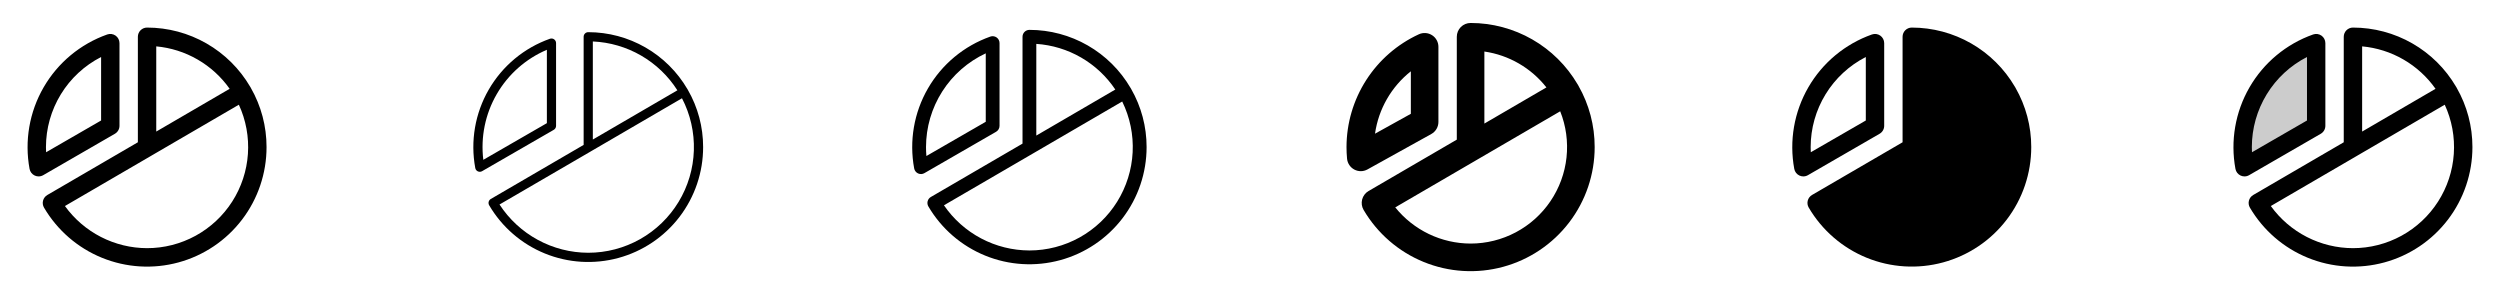 <svg width="272" height="32" viewBox="0 0 272 32" fill="none" xmlns="http://www.w3.org/2000/svg">
<g clip-path="url(#clip0_17_3644)">
<path d="M12.5 14.554C12.652 14.466 12.778 14.34 12.866 14.188C12.954 14.036 13 13.863 13 13.688V4.688C12.999 4.528 12.96 4.371 12.886 4.23C12.813 4.089 12.706 3.967 12.576 3.875C12.445 3.784 12.295 3.724 12.137 3.702C11.979 3.681 11.818 3.697 11.668 3.75C8.749 4.783 6.294 6.823 4.745 9.504C3.196 12.185 2.654 15.33 3.216 18.375C3.246 18.532 3.312 18.681 3.41 18.807C3.509 18.933 3.636 19.034 3.781 19.101C3.913 19.163 4.055 19.194 4.2 19.194C4.376 19.194 4.548 19.148 4.7 19.06L12.5 14.554ZM11 6.202V13.11L5.015 16.564C5 16.375 5 16.185 5 16C5.002 13.973 5.563 11.986 6.622 10.257C7.68 8.528 9.195 7.125 11 6.202ZM27.293 9.565C27.281 9.543 27.27 9.519 27.256 9.496C27.243 9.474 27.231 9.455 27.218 9.435C26.072 7.477 24.433 5.853 22.465 4.725C20.498 3.596 18.269 3.001 16 3C15.735 3 15.481 3.105 15.293 3.293C15.105 3.48 15 3.735 15 4V15.479L5.149 21.216C5.035 21.282 4.935 21.371 4.855 21.476C4.775 21.581 4.716 21.701 4.683 21.829C4.649 21.957 4.642 22.09 4.66 22.221C4.679 22.352 4.723 22.478 4.79 22.591C6.236 25.052 8.451 26.97 11.094 28.047C13.737 29.124 16.661 29.302 19.415 28.552C22.169 27.802 24.6 26.167 26.332 23.898C28.064 21.63 29.002 18.854 29 16C29.003 13.743 28.414 11.524 27.293 9.565ZM17 5.045C18.586 5.191 20.122 5.679 21.5 6.477C22.879 7.274 24.069 8.361 24.986 9.662L17 14.314V5.045ZM16 27C14.255 26.995 12.535 26.578 10.981 25.781C9.428 24.984 8.086 23.831 7.064 22.415L16.489 16.926L16.516 16.909L25.988 11.393C26.761 13.068 27.1 14.912 26.973 16.753C26.847 18.595 26.259 20.375 25.265 21.929C24.27 23.484 22.9 24.763 21.281 25.649C19.662 26.535 17.846 27 16 27Z" fill="currentColor"/>
<path d="M60.5 13.688V4.688C60.5 4.608 60.481 4.529 60.444 4.458C60.407 4.387 60.354 4.326 60.289 4.28C60.223 4.233 60.148 4.204 60.069 4.193C59.99 4.182 59.909 4.19 59.834 4.216C57.026 5.209 54.666 7.17 53.176 9.748C51.687 12.326 51.166 15.351 51.709 18.279C51.723 18.358 51.755 18.432 51.804 18.496C51.853 18.559 51.917 18.61 51.989 18.644C52.062 18.678 52.142 18.694 52.222 18.691C52.302 18.688 52.38 18.665 52.45 18.625L60.25 14.125C60.327 14.081 60.39 14.017 60.434 13.94C60.478 13.863 60.501 13.776 60.5 13.688ZM59.5 13.399L52.584 17.389C52.283 14.913 52.794 12.407 54.042 10.248C55.289 8.088 57.205 6.393 59.5 5.418V13.399ZM74.849 9.795C74.841 9.779 74.834 9.764 74.825 9.749C74.816 9.734 74.806 9.72 74.797 9.706C73.697 7.819 72.12 6.253 70.226 5.164C68.332 4.075 66.185 3.501 64 3.5C63.867 3.5 63.74 3.553 63.646 3.646C63.553 3.74 63.5 3.867 63.5 4V15.765L53.4 21.648C53.343 21.681 53.293 21.725 53.253 21.777C53.214 21.83 53.184 21.89 53.168 21.953C53.151 22.017 53.147 22.084 53.157 22.149C53.166 22.214 53.188 22.277 53.221 22.334C54.611 24.7 56.74 26.543 59.282 27.579C61.822 28.615 64.634 28.786 67.282 28.065C69.93 27.345 72.267 25.773 73.933 23.593C75.599 21.412 76.501 18.744 76.5 16C76.503 13.823 75.933 11.683 74.849 9.795ZM64.5 4.511C66.347 4.593 68.148 5.118 69.749 6.043C71.35 6.968 72.705 8.265 73.699 9.825L64.5 15.182V4.511ZM64 27.5C62.082 27.495 60.195 27.012 58.51 26.095C56.825 25.179 55.394 23.857 54.347 22.25L64.25 16.489L64.262 16.481L74.2 10.691C75.112 12.444 75.557 14.402 75.492 16.377C75.428 18.352 74.855 20.277 73.83 21.966C72.805 23.655 71.362 25.052 69.64 26.021C67.918 26.99 65.976 27.5 64 27.5Z" fill="currentColor"/>
<path d="M108.75 13.688V4.688C108.75 4.567 108.721 4.449 108.666 4.343C108.611 4.236 108.531 4.144 108.433 4.075C108.335 4.006 108.222 3.961 108.103 3.944C107.984 3.928 107.863 3.94 107.75 3.98C104.887 4.992 102.479 6.993 100.959 9.623C99.44 12.252 98.909 15.338 99.462 18.324C99.484 18.442 99.534 18.553 99.608 18.648C99.681 18.743 99.776 18.819 99.885 18.869C99.995 18.919 100.114 18.943 100.234 18.937C100.354 18.932 100.471 18.898 100.575 18.837L108.375 14.338C108.489 14.272 108.584 14.177 108.65 14.063C108.715 13.949 108.75 13.819 108.75 13.688ZM107.25 13.25L100.792 16.975C100.764 16.651 100.75 16.326 100.75 16C100.752 13.858 101.364 11.761 102.515 9.955C103.666 8.149 105.309 6.708 107.25 5.803V13.25ZM123.071 9.681C123.061 9.661 123.051 9.641 123.04 9.623C123.03 9.604 123.019 9.587 123.006 9.57C121.883 7.647 120.276 6.052 118.345 4.943C116.414 3.834 114.227 3.251 112 3.25C111.801 3.25 111.61 3.329 111.47 3.47C111.329 3.61 111.25 3.801 111.25 4V15.625L101.275 21.433C101.19 21.482 101.115 21.548 101.055 21.627C100.996 21.706 100.952 21.795 100.927 21.89C100.902 21.986 100.896 22.085 100.91 22.183C100.924 22.281 100.956 22.375 101.006 22.46C102.424 24.873 104.596 26.753 107.188 27.809C109.779 28.866 112.647 29.04 115.347 28.305C118.048 27.57 120.431 25.968 122.131 23.744C123.83 21.52 124.75 18.799 124.75 16C124.752 13.783 124.174 11.604 123.071 9.681ZM112.75 4.775C114.467 4.89 116.135 5.398 117.625 6.259C119.115 7.121 120.388 8.312 121.345 9.742L112.75 14.75V4.775ZM112 27.25C110.168 27.245 108.365 26.795 106.745 25.939C105.126 25.084 103.738 23.847 102.702 22.336L112.366 16.711L112.387 16.699L122.096 11.044C122.938 12.759 123.329 14.66 123.232 16.567C123.136 18.475 122.555 20.327 121.545 21.949C120.535 23.57 119.129 24.907 117.459 25.835C115.789 26.762 113.91 27.25 112 27.25Z" fill="currentColor"/>
<path d="M155.727 14.58C155.962 14.45 156.157 14.26 156.292 14.03C156.428 13.799 156.5 13.536 156.5 13.269V5.093C156.5 4.841 156.437 4.594 156.316 4.373C156.196 4.152 156.022 3.966 155.81 3.83C155.599 3.694 155.356 3.614 155.106 3.596C154.855 3.578 154.604 3.624 154.375 3.729C152.028 4.809 150.039 6.539 148.643 8.713C147.248 10.888 146.504 13.416 146.5 16C146.5 16.421 146.52 16.845 146.559 17.262C146.582 17.511 146.667 17.749 146.805 17.956C146.944 18.163 147.131 18.333 147.352 18.449C147.572 18.565 147.818 18.625 148.067 18.623C148.316 18.62 148.561 18.556 148.779 18.435L155.727 14.58ZM153.5 7.758V12.383L149.601 14.545C149.982 11.866 151.378 9.436 153.5 7.758ZM171.735 9.332C171.721 9.303 171.705 9.274 171.689 9.245C171.672 9.216 171.656 9.191 171.639 9.166C170.447 7.138 168.747 5.456 166.705 4.286C164.664 3.117 162.353 2.501 160 2.5C159.602 2.5 159.221 2.658 158.939 2.939C158.658 3.221 158.5 3.602 158.5 4V15.191L148.898 20.784C148.727 20.883 148.577 21.015 148.458 21.173C148.338 21.33 148.251 21.51 148.201 21.701C148.151 21.892 148.14 22.091 148.167 22.287C148.194 22.483 148.26 22.671 148.36 22.841C149.861 25.396 152.161 27.387 154.905 28.505C157.649 29.623 160.685 29.808 163.545 29.029C166.404 28.251 168.928 26.554 170.727 24.199C172.526 21.845 173.501 18.963 173.5 16C173.503 13.662 172.895 11.363 171.735 9.332ZM161.5 5.606C164.168 5.994 166.584 7.392 168.25 9.511L161.5 13.444V5.606ZM160 26.5C158.427 26.496 156.874 26.14 155.456 25.459C154.038 24.777 152.79 23.788 151.804 22.562L160.731 17.363L160.776 17.337L169.75 12.109C170.386 13.702 170.621 15.426 170.437 17.131C170.252 18.836 169.652 20.47 168.69 21.889C167.729 23.309 166.434 24.472 164.919 25.275C163.404 26.079 161.715 26.5 160 26.5Z" fill="currentColor"/>
<path d="M204.5 14.554C204.652 14.466 204.778 14.34 204.866 14.188C204.954 14.036 205 13.863 205 13.688V4.688C204.999 4.528 204.96 4.371 204.886 4.23C204.813 4.089 204.706 3.967 204.576 3.875C204.445 3.784 204.295 3.724 204.137 3.702C203.979 3.681 203.818 3.697 203.668 3.75C200.749 4.783 198.294 6.823 196.745 9.504C195.196 12.185 194.654 15.33 195.216 18.375C195.246 18.532 195.312 18.681 195.41 18.807C195.509 18.933 195.636 19.034 195.781 19.101C195.913 19.163 196.055 19.194 196.2 19.194C196.376 19.194 196.548 19.148 196.7 19.06L204.5 14.554ZM203 6.202V13.11L197.015 16.564C197 16.375 197 16.185 197 16C197.002 13.973 197.563 11.986 198.622 10.257C199.68 8.528 201.195 7.125 203 6.202ZM221 16C221.001 18.854 220.063 21.629 218.33 23.897C216.598 26.165 214.167 27.799 211.413 28.548C208.66 29.298 205.736 29.12 203.093 28.043C200.45 26.965 198.235 25.048 196.79 22.587C196.723 22.474 196.679 22.348 196.66 22.217C196.642 22.086 196.649 21.953 196.683 21.825C196.716 21.697 196.775 21.577 196.855 21.472C196.935 21.367 197.035 21.279 197.149 21.212L207 15.479V4C207 3.735 207.106 3.48 207.293 3.293C207.481 3.105 207.735 3 208 3C210.269 3.001 212.498 3.596 214.465 4.725C216.433 5.853 218.072 7.477 219.218 9.435C219.231 9.455 219.244 9.475 219.256 9.496C219.269 9.518 219.281 9.543 219.293 9.565C220.414 11.524 221.003 13.743 221 16Z" fill="currentColor"/>
<path opacity="0.2" d="M252 4.688V13.688L244.2 18.188C243.679 15.377 244.179 12.473 245.609 9.998C247.039 7.523 249.305 5.64 252 4.688Z" fill="currentColor"/>
<path d="M252.5 14.554C252.652 14.466 252.778 14.34 252.866 14.188C252.954 14.036 253 13.863 253 13.688V4.688C252.999 4.528 252.96 4.371 252.886 4.23C252.813 4.089 252.706 3.967 252.576 3.875C252.445 3.784 252.295 3.724 252.137 3.702C251.979 3.681 251.818 3.697 251.668 3.75C248.749 4.783 246.294 6.823 244.745 9.504C243.196 12.185 242.654 15.33 243.216 18.375C243.246 18.532 243.312 18.681 243.41 18.807C243.509 18.933 243.636 19.034 243.781 19.101C243.913 19.163 244.055 19.194 244.2 19.194C244.376 19.194 244.548 19.148 244.7 19.06L252.5 14.554ZM251 6.202V13.11L245.015 16.564C245 16.375 245 16.185 245 16C245.002 13.973 245.563 11.986 246.622 10.257C247.68 8.528 249.195 7.125 251 6.202ZM267.293 9.565C267.281 9.543 267.27 9.519 267.256 9.496C267.243 9.474 267.231 9.455 267.218 9.435C266.072 7.477 264.433 5.853 262.465 4.725C260.498 3.596 258.269 3.001 256 3C255.735 3 255.481 3.105 255.293 3.293C255.106 3.48 255 3.735 255 4V15.479L245.149 21.216C245.035 21.282 244.935 21.371 244.855 21.476C244.775 21.581 244.716 21.701 244.683 21.829C244.649 21.957 244.642 22.09 244.66 22.221C244.679 22.352 244.723 22.478 244.79 22.591C246.236 25.052 248.451 26.97 251.094 28.047C253.737 29.124 256.661 29.302 259.415 28.552C262.169 27.802 264.6 26.167 266.332 23.898C268.064 21.63 269.002 18.854 269 16C269.003 13.743 268.414 11.524 267.293 9.565ZM257 5.045C258.586 5.191 260.122 5.679 261.5 6.477C262.879 7.274 264.069 8.361 264.986 9.662L257 14.314V5.045ZM256 27C254.254 26.995 252.535 26.578 250.981 25.781C249.428 24.984 248.086 23.831 247.064 22.415L256.489 16.926L256.516 16.909L265.988 11.393C266.761 13.068 267.1 14.912 266.973 16.753C266.847 18.595 266.259 20.375 265.264 21.929C264.27 23.484 262.9 24.763 261.281 25.649C259.662 26.535 257.846 27 256 27Z" fill="currentColor"/>
</g>
<defs>
<clipPath id="clip0_17_3644">
<rect width="272" height="32" rx="5" fill="white"/>
</clipPath>
</defs>
</svg>

